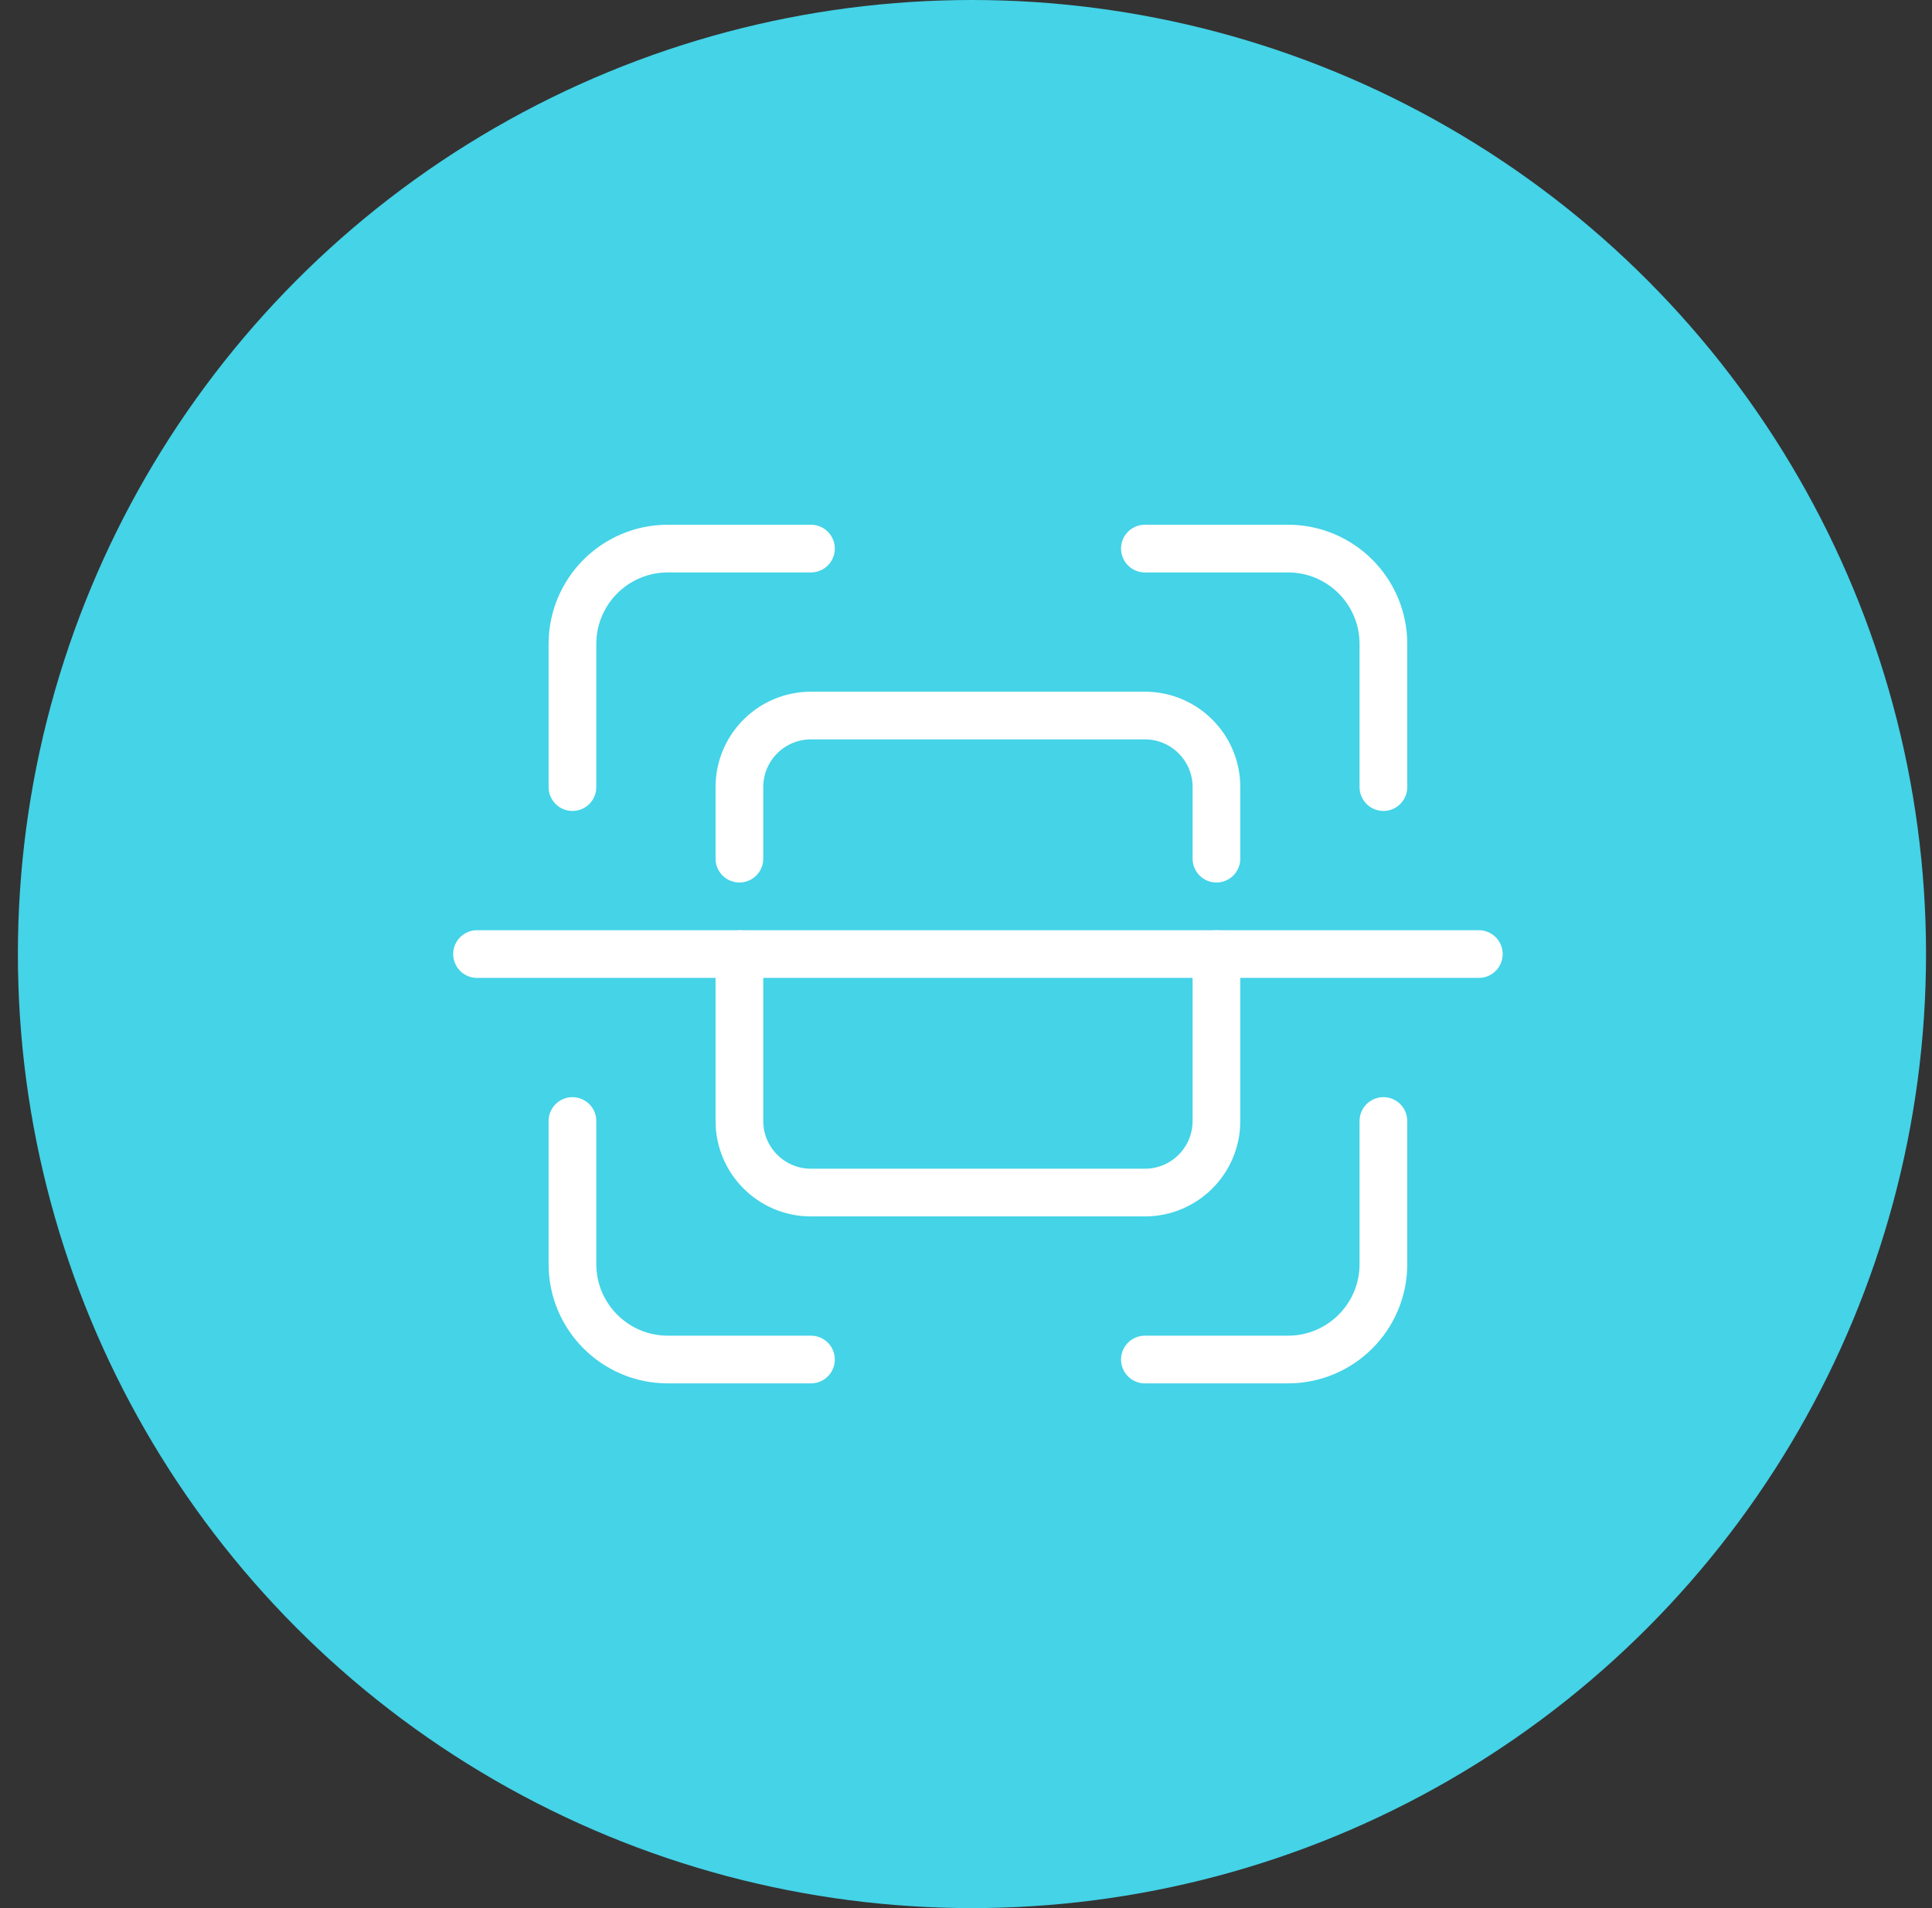 <svg width="81" height="80" viewBox="0 0 81 80" fill="none" xmlns="http://www.w3.org/2000/svg">
<rect x="0" y="0" width="81" height="80" fill="#333333" stroke="none"/>
<circle cx="40.75" cy="40" r="40" fill="#44D3E7"/>
<path d="M34 23H28C25.791 23 24 24.791 24 27V33M48 23H54C56.209 23 58 24.791 58 27V33M58 47V53C58 55.209 56.209 57 54 57H48M34 57H28C25.791 57 24 55.209 24 53V47" stroke="white" stroke-width="2" stroke-linecap="round" stroke-linejoin="round"/>
<path d="M20 40H62" stroke="white" stroke-width="2" stroke-linecap="round" stroke-linejoin="round"/>
<path d="M51 40V47C51 48.657 49.657 50 48 50H34C32.343 50 31 48.657 31 47V40M51 36V33C51 31.343 49.657 30 48 30H34C32.343 30 31 31.343 31 33V36" stroke="white" stroke-width="2" stroke-linecap="round"/>
</svg>
